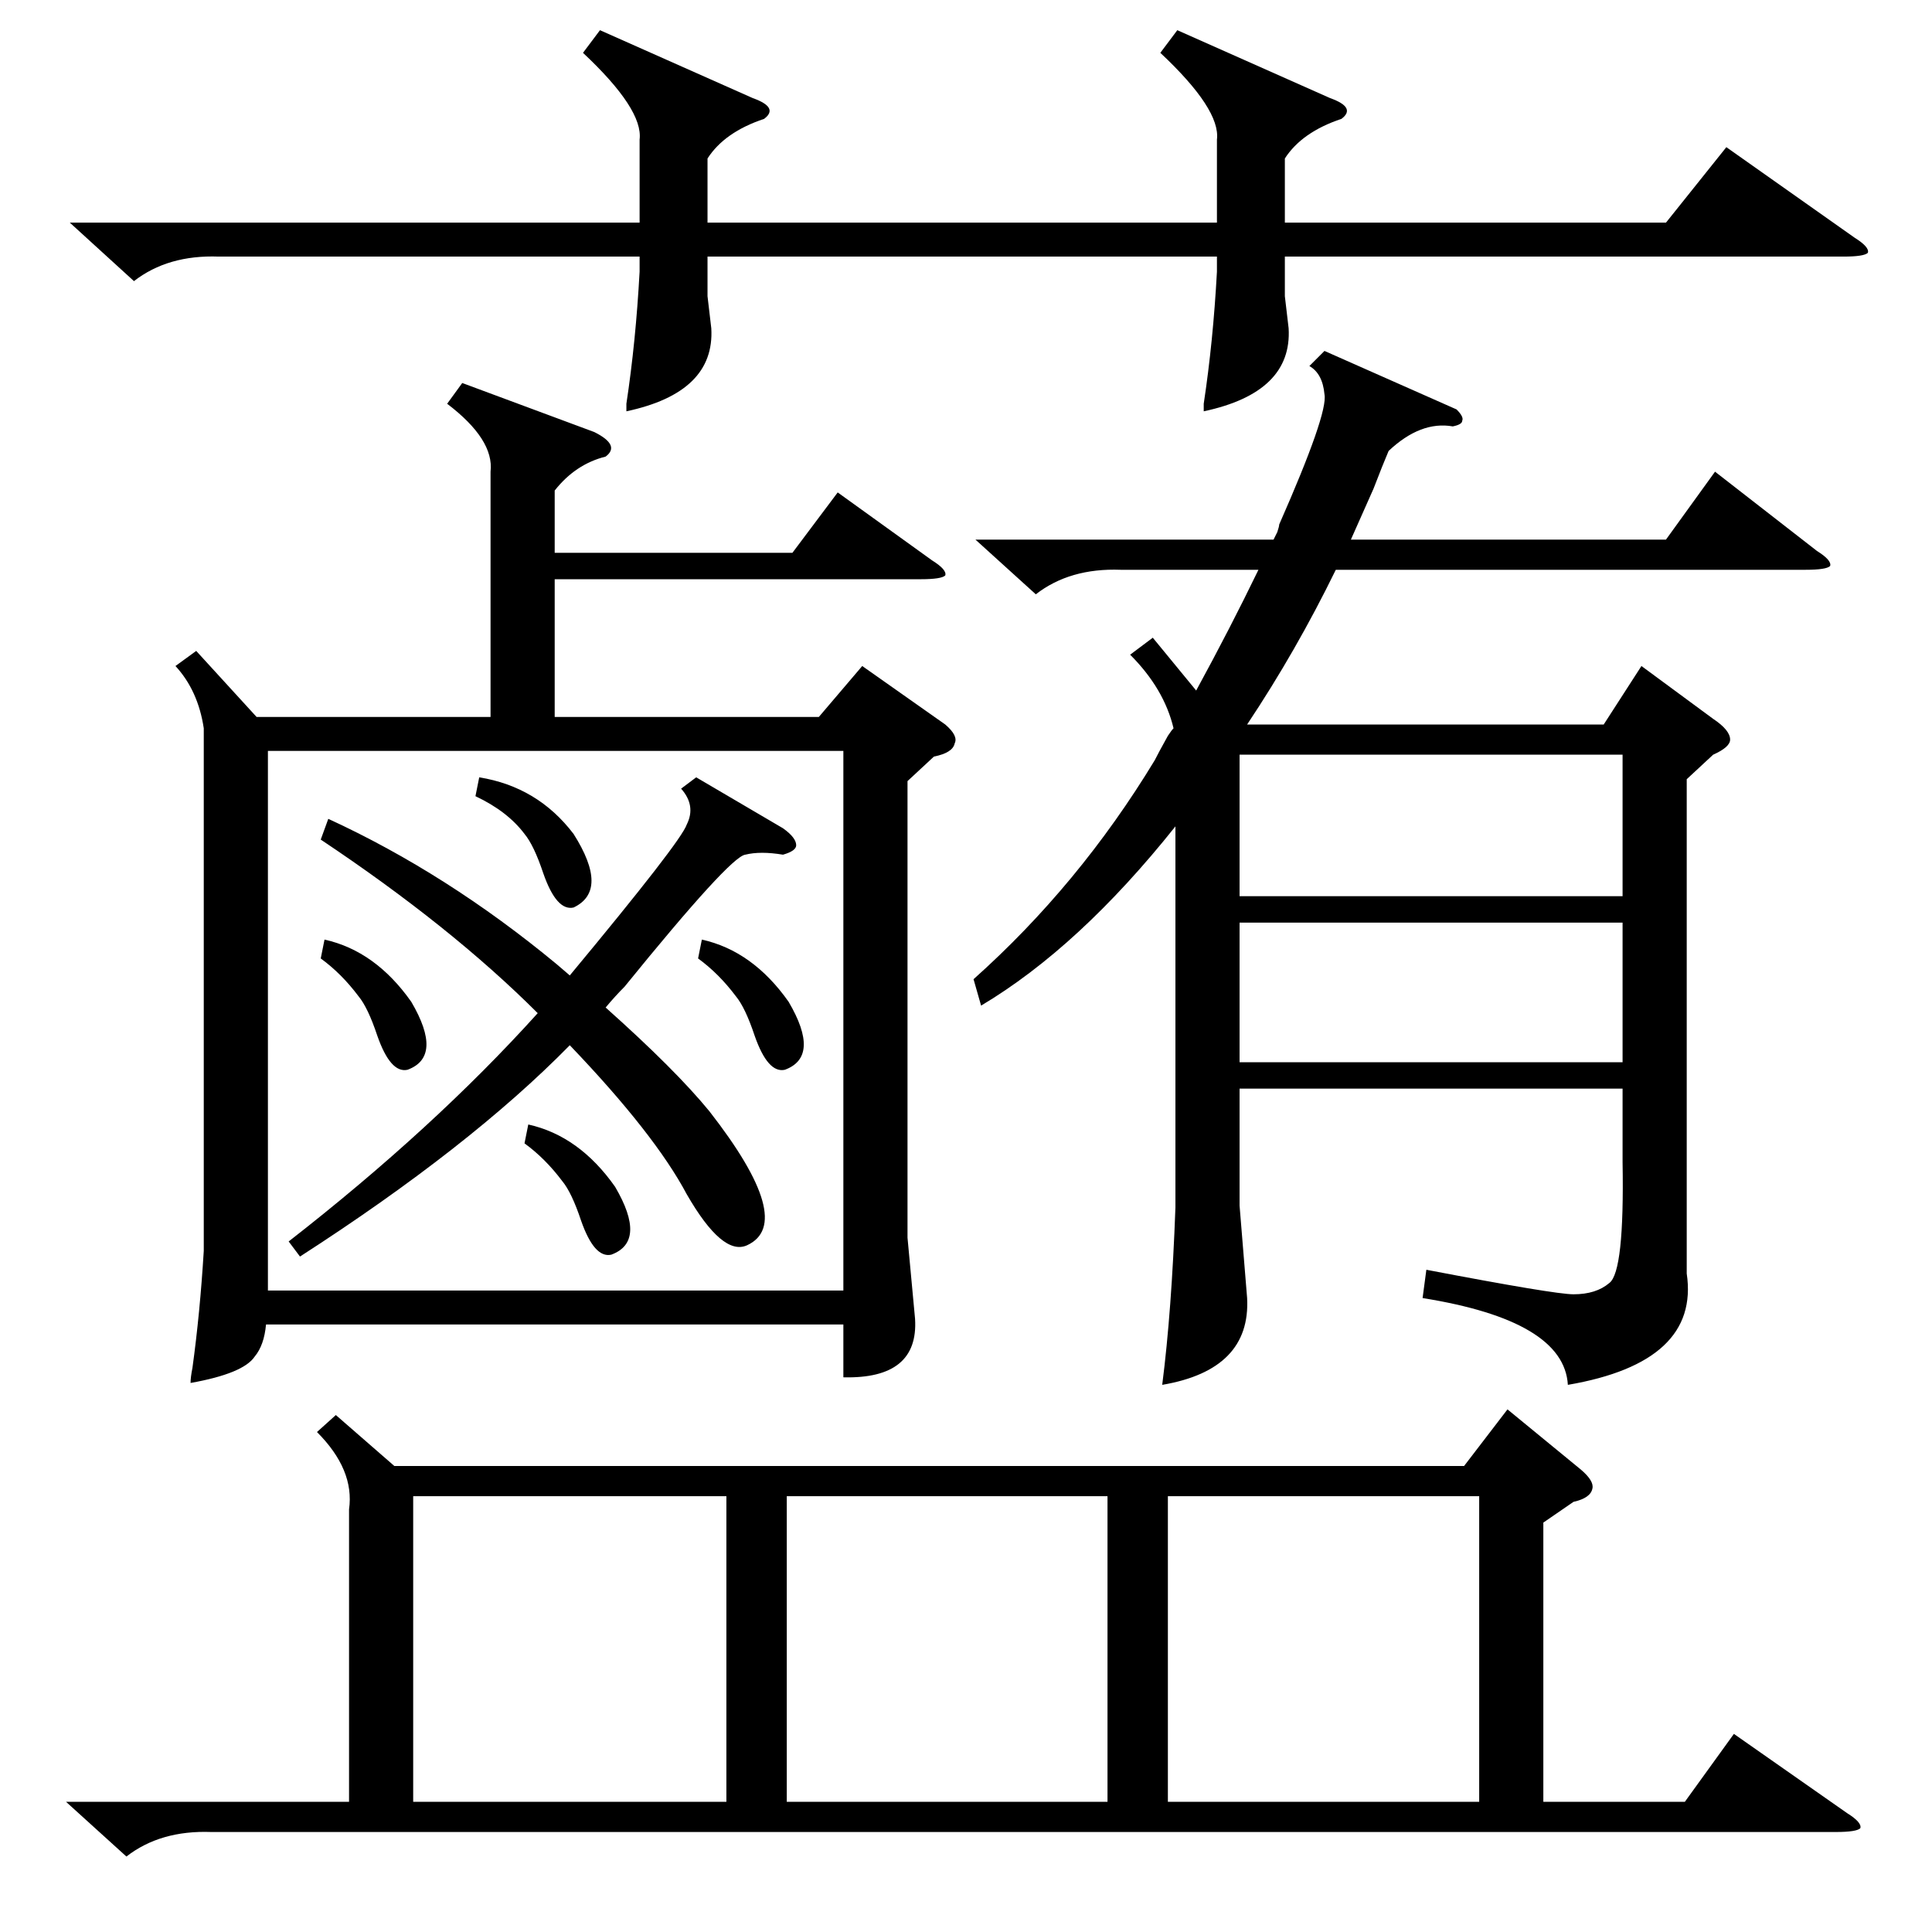<?xml version="1.0" standalone="no"?>
<!DOCTYPE svg PUBLIC "-//W3C//DTD SVG 1.1//EN" "http://www.w3.org/Graphics/SVG/1.1/DTD/svg11.dtd" >
<svg xmlns="http://www.w3.org/2000/svg" xmlns:xlink="http://www.w3.org/1999/xlink" version="1.1" viewBox="0 -205 1024 1024">
  <g transform="matrix(1 0 0 -1 0 819)">
   <path fill="currentColor"
d="M245 821l70 -26q14 -7 6 -13q-16 -4 -27 -18v-33h126l24 32l50 -36q8 -5 7 -8q-2 -2 -13 -2h-194v-73h140l23 27l44 -31q7 -6 5 -10q-1 -5 -11 -7l-14 -13v-242l4 -43q2 -32 -38 -31v28h-306q-1 -11 -6 -17q-6 -9 -34 -14q0 3 1 8q4 29 6 62v277q-3 20 -15 33l11 8
l32 -35h124v130q2 17 -23 36zM178 274l31 -27h567l23 30l39 -32q7 -6 6 -10q-1 -5 -10 -7l-16 -11v-148h75l26 36l60 -42q8 -5 7 -8q-2 -2 -13 -2h-861q-27 1 -45 -13l-32 29h150v155q3 21 -17 41zM894 611v-262q7 -47 -63 -59q-2 34 -77 46l2 15q68 -13 78 -13q12 0 19 6
q8 6 7 64v39h-203v-62l4 -49q2 -38 -45 -46q5 39 7 94v202q-51 -64 -103 -95l-4 14q56 50 96 116q2 4 7 13q2 3 3 4q-5 21 -23 39l12 9l23 -28q18 33 33 64h-73q-27 1 -45 -13l-32 29h158l2 4q1 3 1 4q26 59 24 69q-1 11 -8 15l8 8l70 -31q4 -4 3 -6q0 -2 -5 -3
q-17 3 -34 -13q-3 -7 -8 -20l-12 -27h167l26 36l54 -42q8 -5 7 -8q-2 -2 -13 -2h-249q-21 -43 -47 -82h189l20 31l38 -28q9 -6 9 -11q0 -4 -9 -8zM142 340h305v286h-305v-286zM624 1008l81 -36q14 -5 6 -11q-21 -7 -30 -21v-34h202l32 40l68 -48q8 -5 7 -8q-2 -2 -13 -2
h-296v-21l2 -17q2 -34 -45 -44v4q5 33 7 70v8h-270v-21l2 -17q2 -34 -45 -44v4q5 33 7 70v8h-223q-27 1 -45 -13l-34 31h302v44q2 16 -30 46l9 12l81 -36q14 -5 6 -11q-21 -7 -30 -21v-34h270v44q2 16 -30 46zM587 231h-170v-162h170v162zM385 231h-166v-162h166v162z
M619 69h165v162h-165v-162zM369 612l46 -27q7 -5 7 -9q0 -3 -7 -5q-12 2 -20 0q-8 -1 -64 -70q-5 -5 -10 -11q37 -33 55 -55q46 -59 20 -71q-13 -6 -32 27q-17 32 -62 79q-53 -54 -143 -112l-6 8q77 60 132 121q-46 46 -115 92l4 11q63 -29 121 -77l7 -6q59 71 62 80
q5 10 -3 19zM657 549h203v75h-203v-75zM860 535h-203v-74h203v74zM252 602l2 10q31 -5 50 -30q19 -30 0 -39q-9 -2 -16 18q-5 15 -10 21q-9 12 -26 20zM370 516l2 10q27 -6 46 -33q17 -29 -2 -36q-9 -2 -16 18q-5 15 -10 21q-9 12 -20 20zM278 418l2 10q27 -6 46 -33
q17 -29 -2 -36q-9 -2 -16 18q-5 15 -10 21q-9 12 -20 20zM170 516l2 10q27 -6 46 -33q17 -29 -2 -36q-9 -2 -16 18q-5 15 -10 21q-9 12 -20 20z" />
  </g>

</svg>
